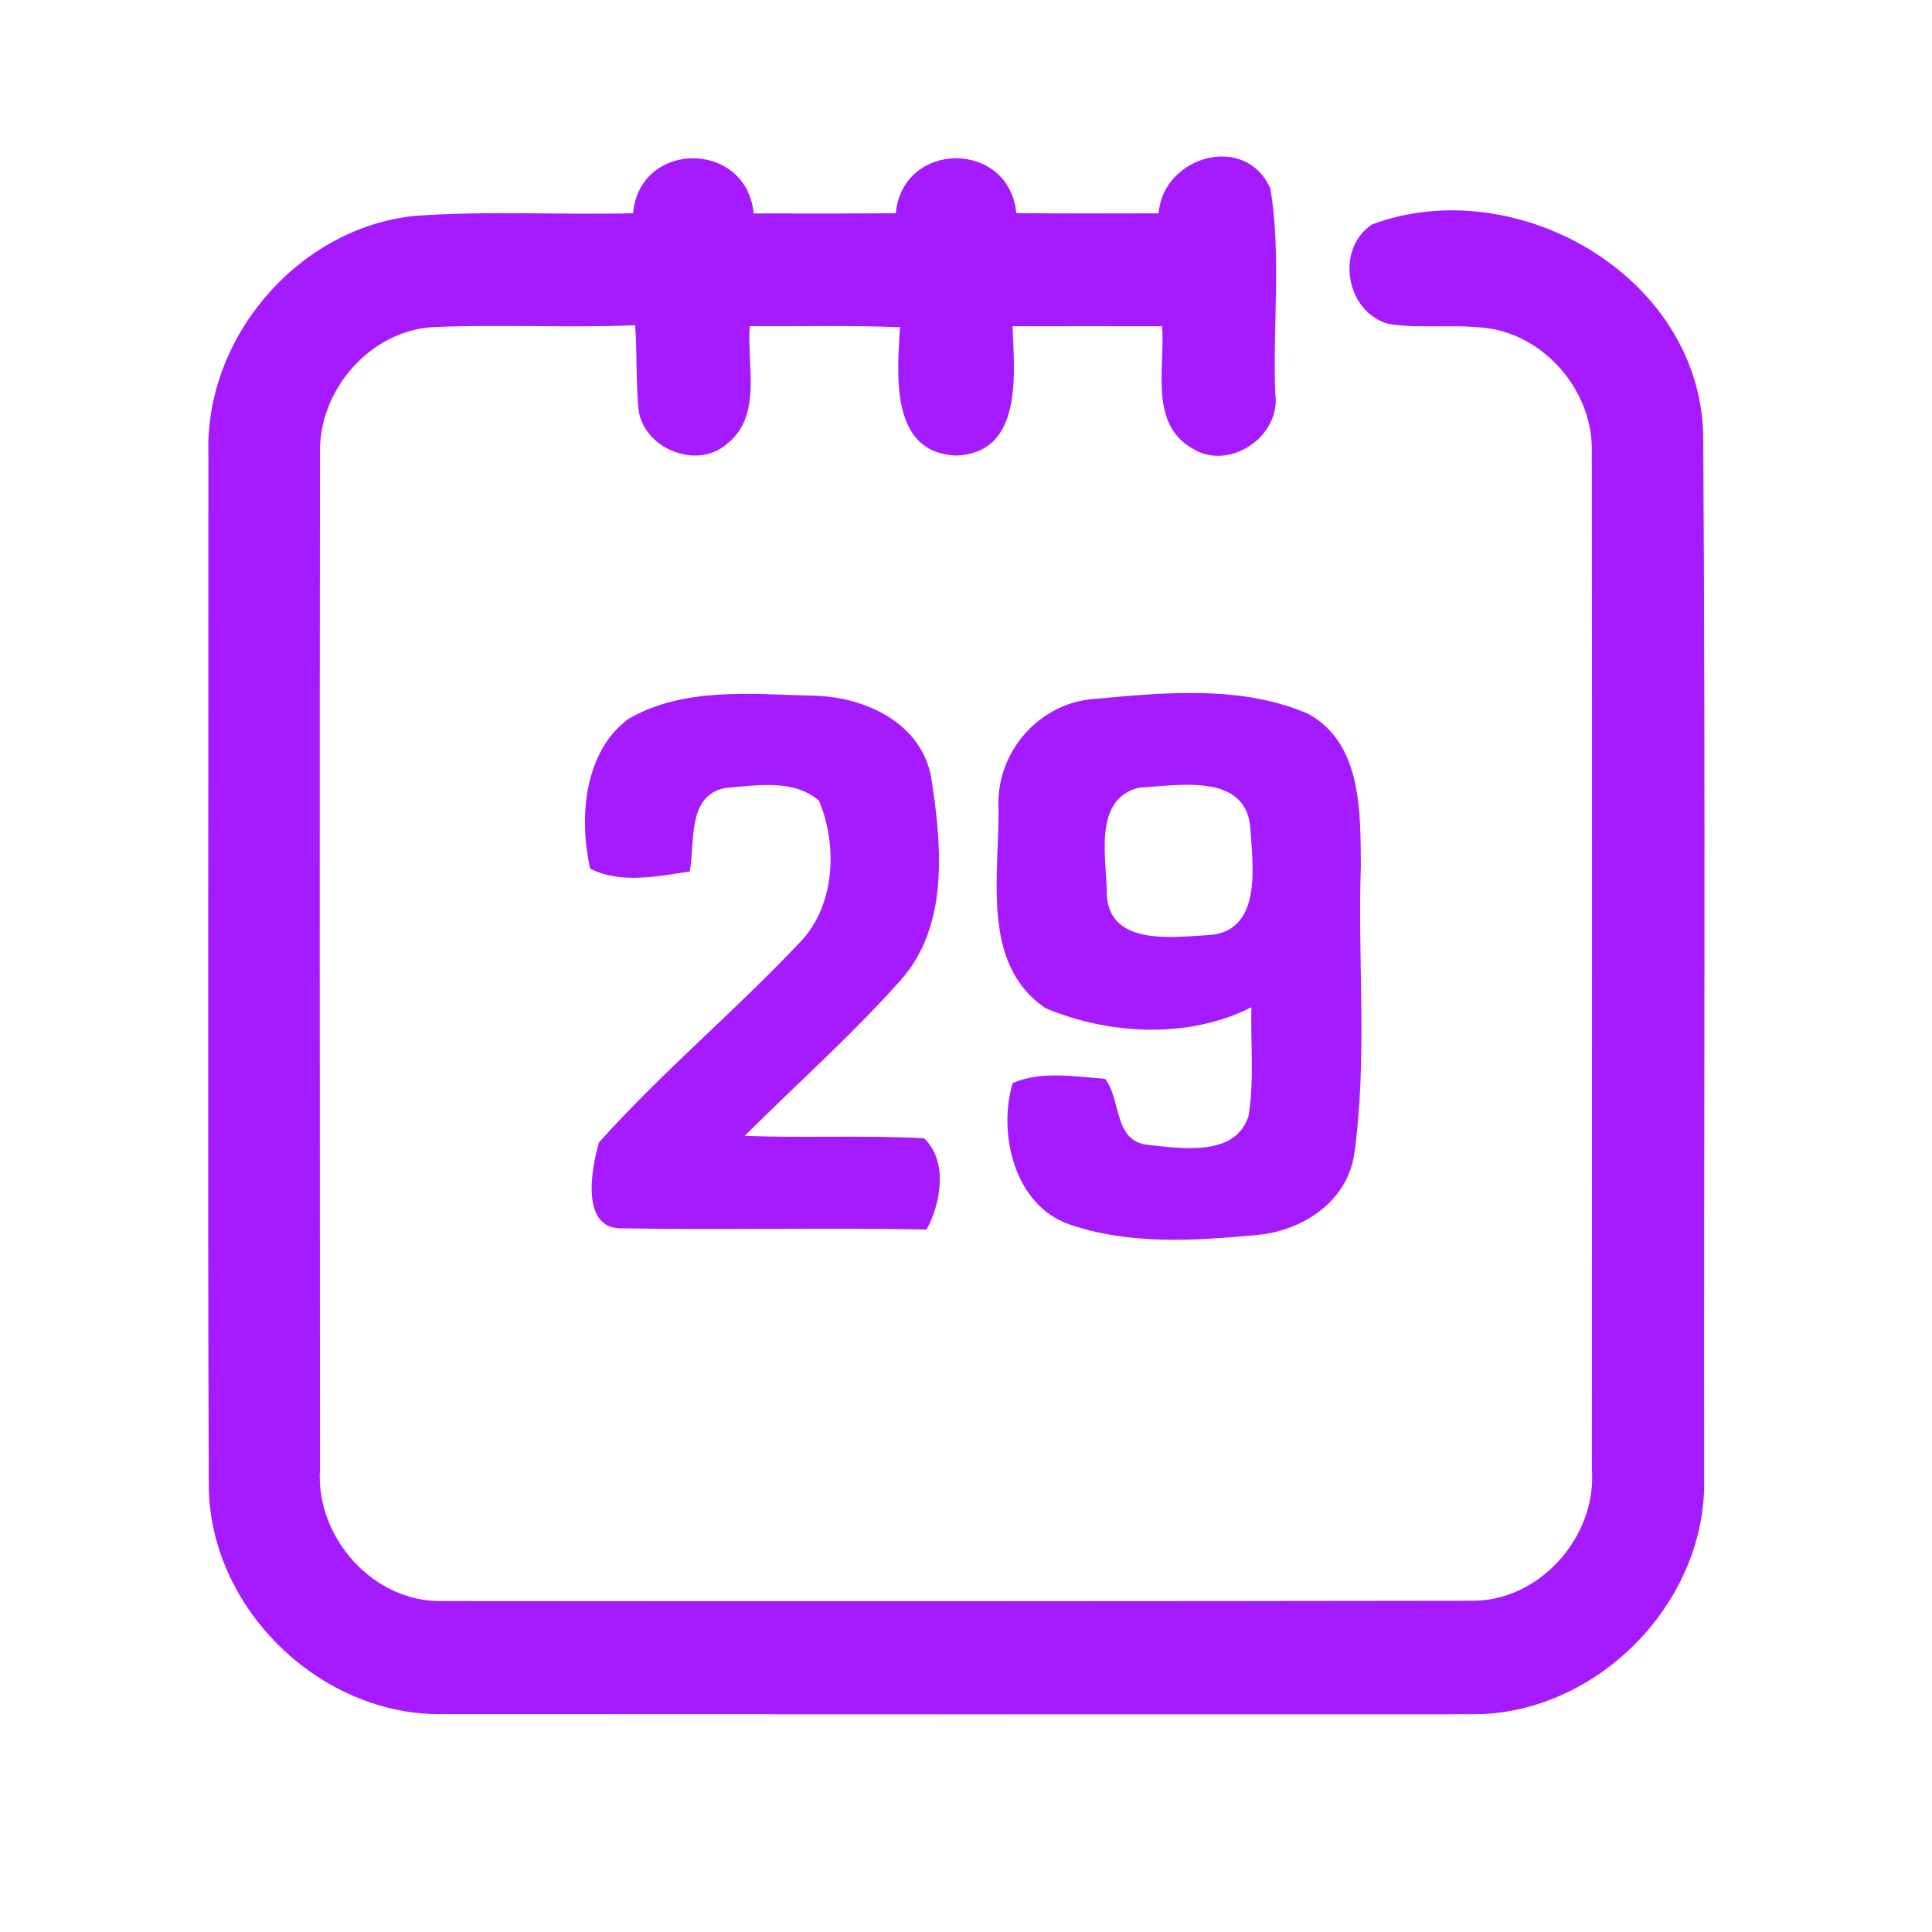 <?xml version="1.0" encoding="UTF-8" ?>
<!DOCTYPE svg PUBLIC "-//W3C//DTD SVG 1.1//EN" "http://www.w3.org/Graphics/SVG/1.1/DTD/svg11.dtd">
<svg width="192pt" height="192pt" viewBox="0 0 192 192" version="1.1" xmlns="http://www.w3.org/2000/svg">
<g id="#a51affff">
<path fill="#a51aff" opacity="1.00" d=" M 115.14 21.20 C 115.58 15.52 123.76 13.15 126.25 18.73 C 127.35 25.40 126.47 32.32 126.73 39.08 C 127.36 43.39 122.09 46.92 118.41 44.52 C 114.18 42.02 115.80 36.46 115.49 32.42 C 110.53 32.42 105.57 32.41 100.62 32.42 C 100.81 37.12 101.69 45.05 95.00 45.27 C 88.41 45.00 89.16 37.16 89.44 32.52 C 84.47 32.31 79.49 32.45 74.51 32.41 C 74.20 36.31 75.80 41.37 72.20 44.15 C 69.18 46.73 63.92 44.55 63.45 40.66 C 63.19 37.89 63.32 35.10 63.12 32.32 C 56.42 32.60 49.70 32.21 43.00 32.51 C 36.76 32.89 31.68 38.77 31.80 44.96 C 31.75 78.64 31.78 112.33 31.80 146.01 C 31.36 152.77 37.07 159.26 43.96 159.11 C 77.98 159.14 112.02 159.13 146.05 159.08 C 152.91 159.26 158.70 152.77 158.20 146.00 C 158.20 112.33 158.24 78.65 158.19 44.98 C 158.36 39.29 154.09 33.90 148.53 32.73 C 145.06 32.10 141.51 32.73 138.03 32.20 C 133.75 31.06 132.65 24.77 136.35 22.30 C 150.50 17.05 168.70 27.19 169.26 43.00 C 169.50 77.66 169.32 112.32 169.36 146.98 C 169.60 159.45 158.45 170.60 145.98 170.36 C 111.99 170.37 78.00 170.37 44.02 170.35 C 31.95 170.54 21.03 160.06 20.75 147.99 C 20.62 113.67 20.73 79.34 20.71 45.02 C 20.38 33.49 29.66 22.66 41.17 21.46 C 48.40 20.92 55.66 21.38 62.91 21.19 C 63.59 13.88 74.19 13.93 74.90 21.21 C 79.61 21.22 84.32 21.23 89.02 21.19 C 89.72 13.91 100.30 13.91 101.00 21.18 C 105.71 21.23 110.42 21.21 115.14 21.20 Z" />
<path fill="#a51aff" opacity="1.00" d=" M 62.44 71.45 C 68.00 68.22 74.77 69.00 80.94 69.14 C 85.98 69.26 91.61 71.86 92.55 77.32 C 93.59 83.99 94.35 92.06 89.44 97.48 C 84.61 102.91 79.15 107.75 74.00 112.88 C 79.94 113.11 85.89 112.80 91.82 113.12 C 94.21 115.30 93.53 119.57 92.08 122.19 C 82.03 121.98 71.99 122.25 61.95 122.07 C 57.62 122.28 58.77 116.18 59.52 113.54 C 65.81 106.51 73.12 100.42 79.60 93.54 C 83.01 89.90 83.25 83.96 81.38 79.56 C 78.86 77.39 75.16 78.06 72.12 78.30 C 68.26 79.00 69.08 83.71 68.55 86.60 C 65.33 87.10 61.65 87.86 58.65 86.32 C 57.52 81.36 58.01 74.74 62.44 71.45 Z" />
<path fill="#a51aff" opacity="1.00" d=" M 108.75 69.46 C 115.78 68.82 123.40 68.06 130.05 70.96 C 135.36 73.91 135.19 80.73 135.24 86.00 C 134.91 95.56 135.91 105.22 134.58 114.71 C 133.84 119.60 129.16 122.47 124.52 122.77 C 118.49 123.32 112.15 123.69 106.33 121.70 C 100.80 119.83 99.15 112.65 100.63 107.64 C 103.45 106.40 106.81 106.99 109.82 107.21 C 111.45 109.29 110.63 113.42 114.10 113.78 C 117.41 114.11 122.77 115.01 124.08 110.90 C 124.66 107.33 124.27 103.70 124.36 100.10 C 118.14 103.26 110.24 102.85 103.92 100.20 C 97.33 95.78 99.39 86.71 99.22 79.97 C 99.14 74.59 103.33 69.84 108.75 69.46 M 113.23 78.27 C 108.52 79.39 110.01 85.46 110.00 89.02 C 110.34 94.02 116.59 93.12 120.08 92.93 C 125.56 92.61 124.48 85.80 124.23 82.01 C 123.60 76.77 116.93 78.09 113.23 78.27 Z" />
</g>
</svg>

